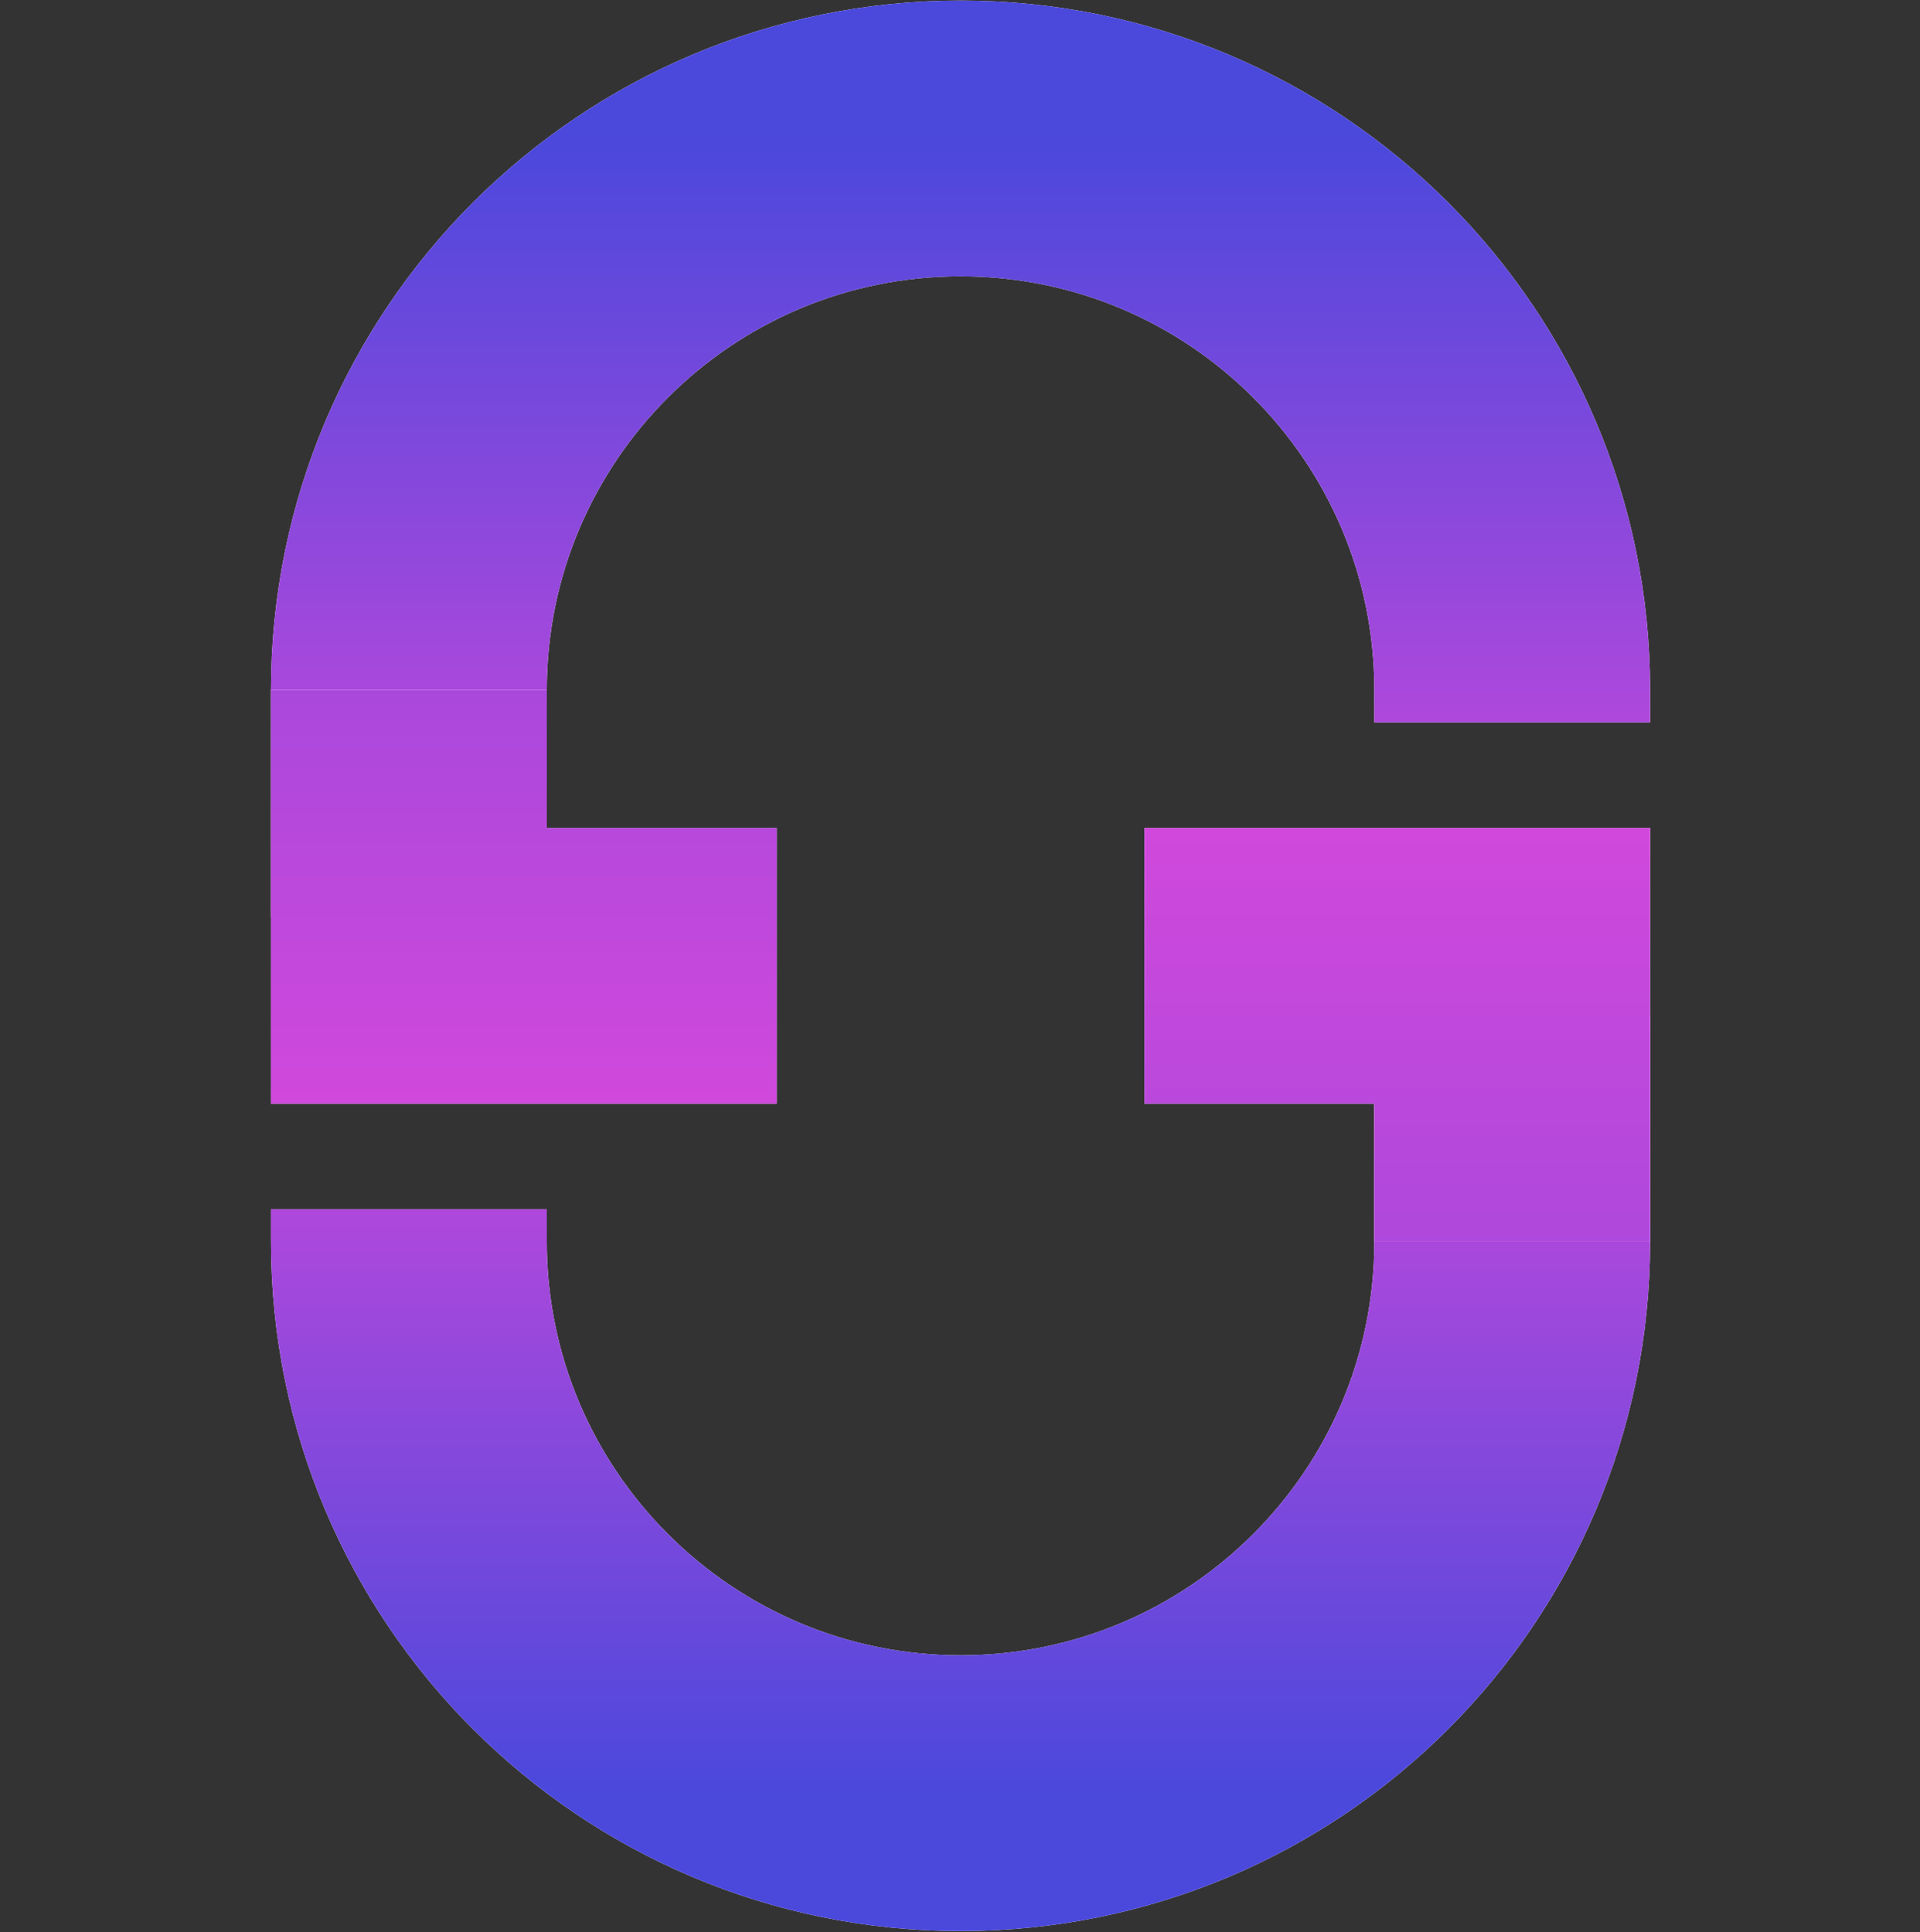 <svg width="1065" height="1072" viewBox="0 0 1065 1072" fill="none" xmlns="http://www.w3.org/2000/svg">
<rect x="0" y="0" width="1065" height="1072" fill="#333333" stroke="none"/>
<path d="M226.81 508.751V382.808C226.81 213.81 363.809 76.811 532.807 76.811V76.811C701.805 76.811 838.805 213.81 838.805 382.808V400.766" stroke="white" stroke-width="152.999"/>
<path d="M226.81 508.751V382.808C226.81 213.81 363.809 76.811 532.807 76.811V76.811C701.805 76.811 838.805 213.81 838.805 382.808V400.766" stroke="url(#paint0_linear_662_10770)" stroke-width="152.999"/>
<path d="M226.807 382.805L226.807 433.804L226.807 535.803L430.805 535.803" stroke="white" stroke-width="152.999"/>
<path d="M226.807 382.805L226.807 433.804L226.807 535.803L430.805 535.803" stroke="url(#paint1_linear_662_10770)" stroke-width="152.999"/>
<path d="M838.807 562.866V688.809C838.807 857.807 701.807 994.807 532.809 994.807V994.807C363.811 994.807 226.812 857.807 226.812 688.809V670.851" stroke="white" stroke-width="152.999"/>
<path d="M838.807 562.866V688.809C838.807 857.807 701.807 994.807 532.809 994.807V994.807C363.811 994.807 226.812 857.807 226.812 688.809V670.851" stroke="url(#paint2_linear_662_10770)" stroke-width="152.999"/>
<path d="M838.809 688.804L838.809 637.804L838.809 535.805L634.811 535.805" stroke="white" stroke-width="152.999"/>
<path d="M838.809 688.804L838.809 637.804L838.809 535.805L634.811 535.805" stroke="url(#paint3_linear_662_10770)" stroke-width="152.999"/>
<defs>
<linearGradient id="paint0_linear_662_10770" x1="532.807" y1="76.811" x2="532.807" y2="508.751" gradientUnits="userSpaceOnUse">
<stop stop-color="#4B48DC"/>
<stop offset="1" stop-color="#D048DC"/>
</linearGradient>
<linearGradient id="paint1_linear_662_10770" x1="293.745" y1="-181.369" x2="293.745" y2="607.531" gradientUnits="userSpaceOnUse">
<stop stop-color="#4B48DC"/>
<stop offset="1" stop-color="#D048DC"/>
</linearGradient>
<linearGradient id="paint2_linear_662_10770" x1="532.809" y1="994.807" x2="532.809" y2="562.866" gradientUnits="userSpaceOnUse">
<stop stop-color="#4B48DC"/>
<stop offset="1" stop-color="#D048DC"/>
</linearGradient>
<linearGradient id="paint3_linear_662_10770" x1="795.777" y1="1372.51" x2="795.777" y2="464.077" gradientUnits="userSpaceOnUse">
<stop stop-color="#4B48DC"/>
<stop offset="1" stop-color="#D048DC"/>
</linearGradient>
</defs>
</svg>
